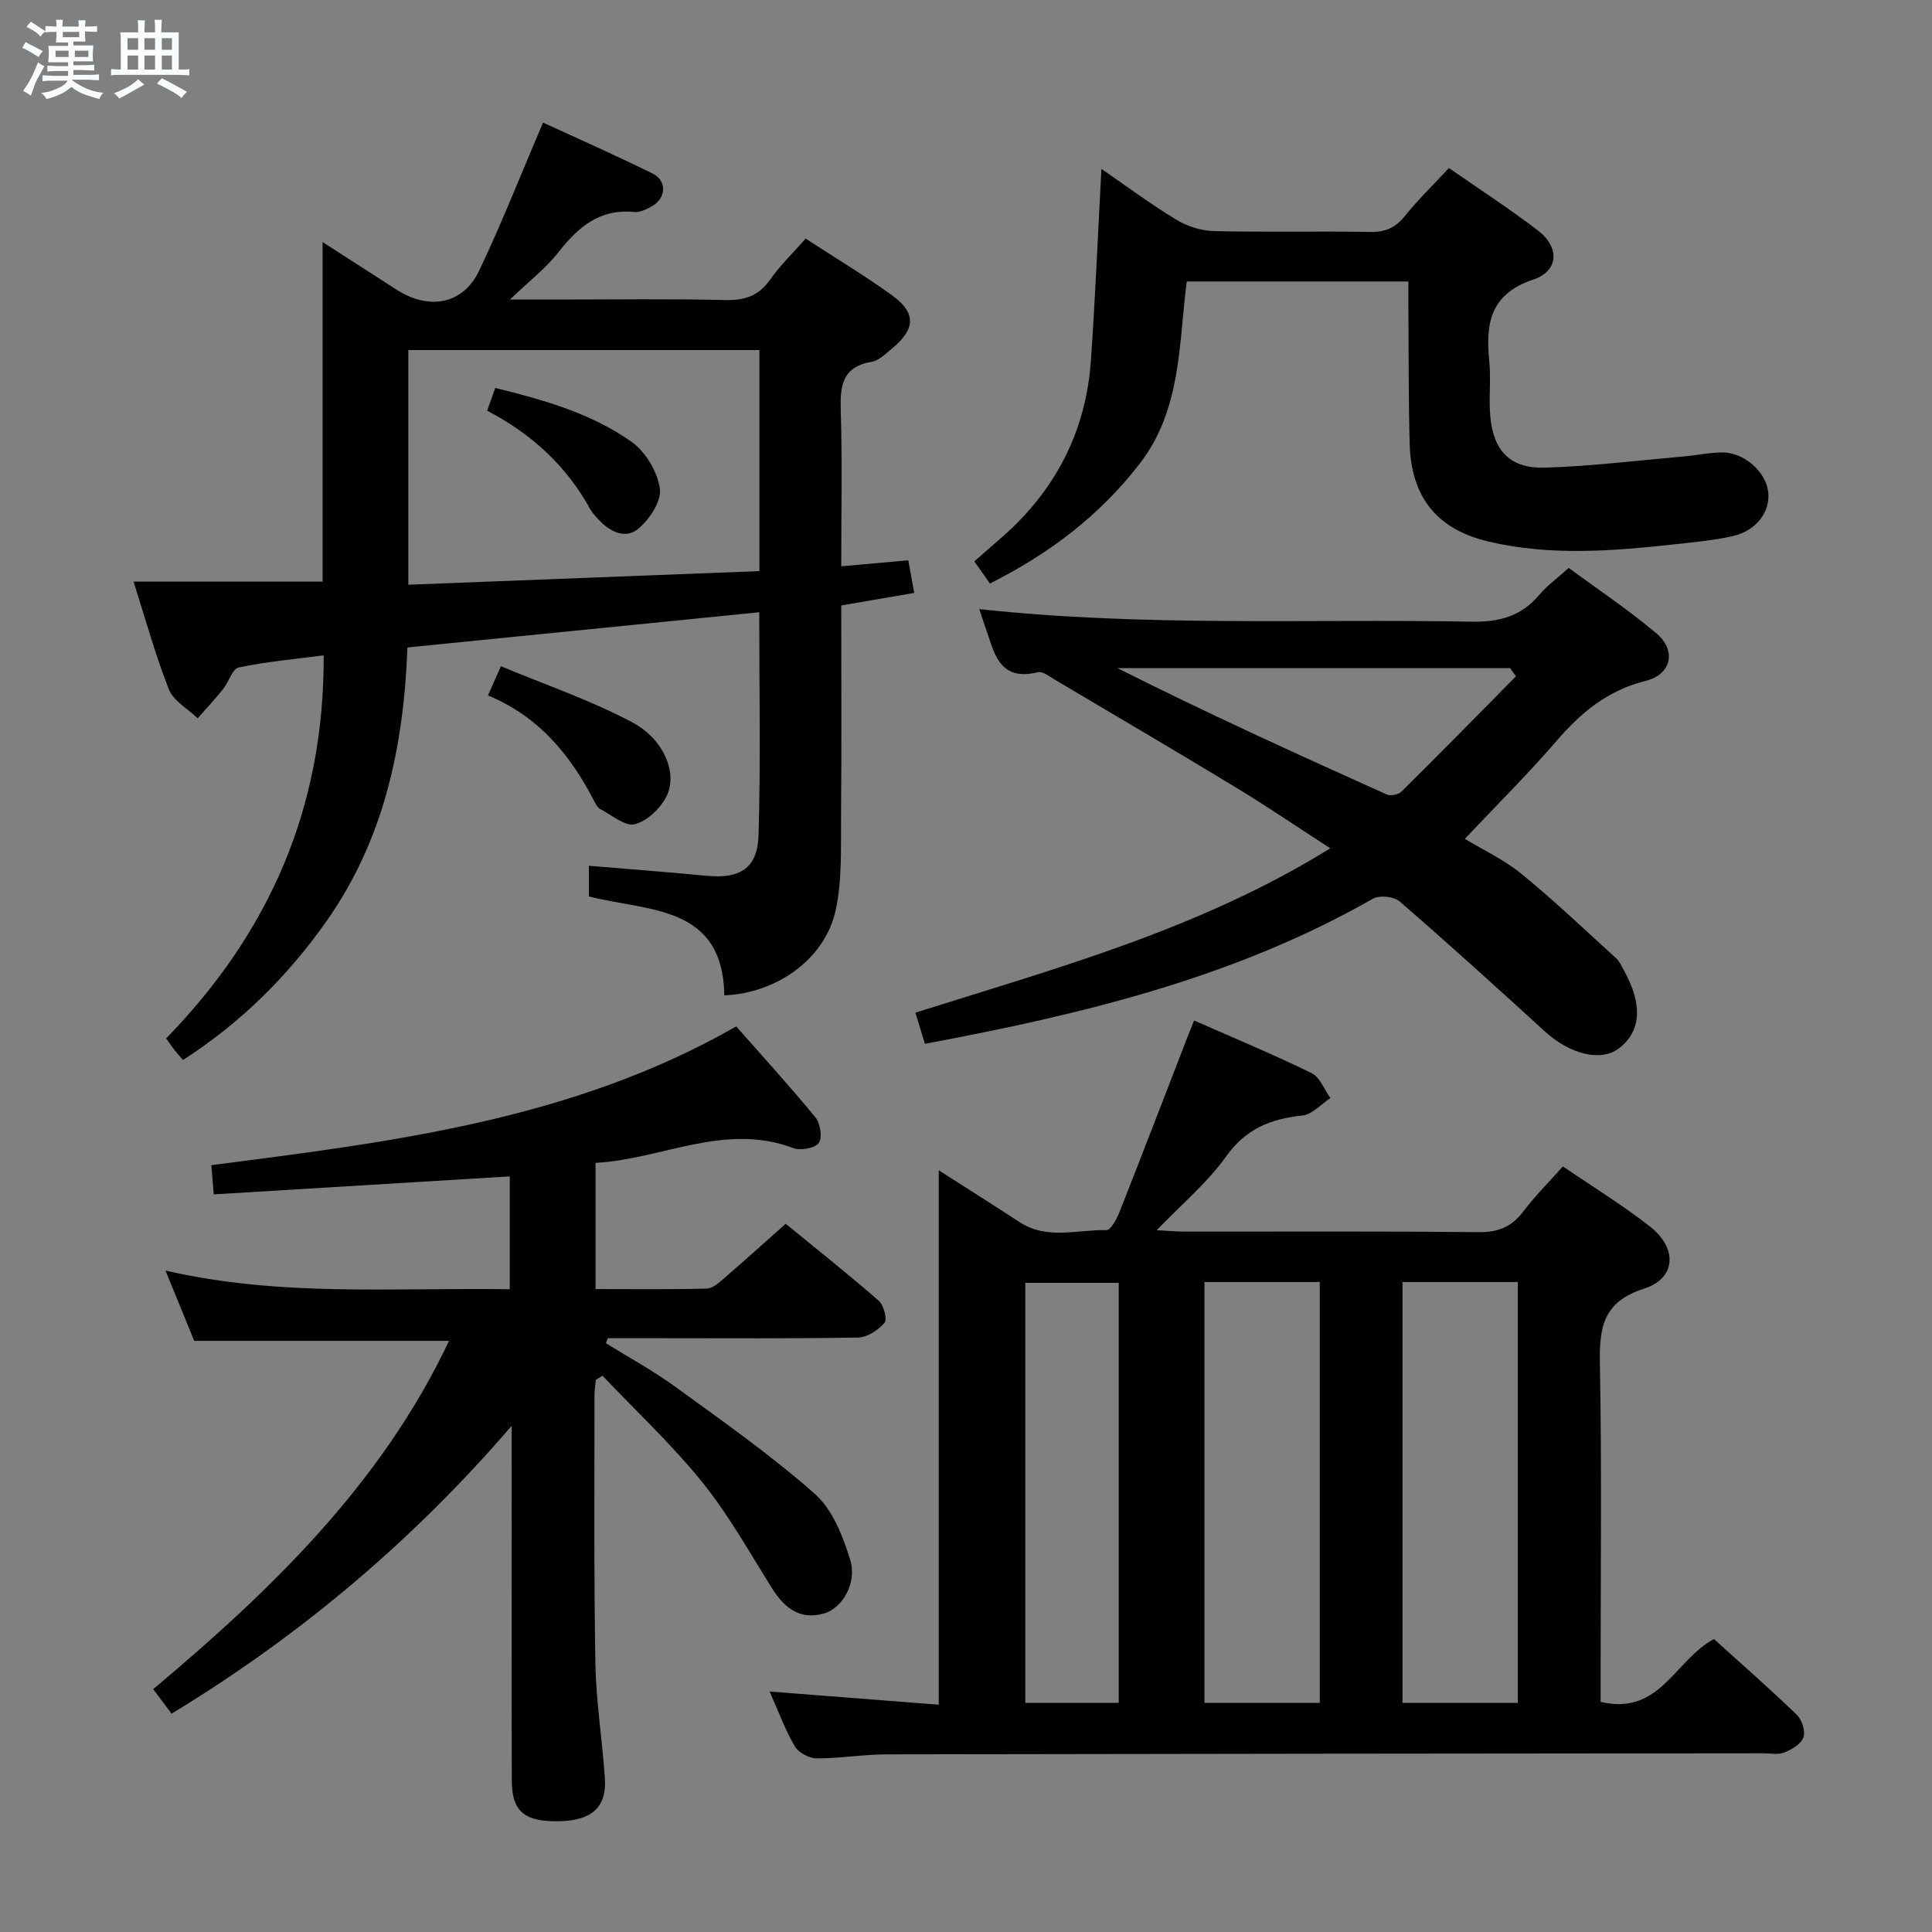 <svg enable-background="new 0 0 400 400" viewBox="0 0 400 400" xmlns="http://www.w3.org/2000/svg"><rect x="0" y="0" width="400" height="400" fill="#808080" stroke="none"/><path d="m6.8 9.5c.6.3 1.3.7 2.1 1.1-.4.4-.7.8-.9 1.2-.7-.4-1.3-.8-1.8-1.1s-1.1-.6-1.6-.8c.2-.4.5-.8.7-1.2.4.2.8.5 1.5.8zm.9 6.9c-.3.6-.5 1.1-.7 1.7s-.4 1.1-.6 1.7c-.6-.4-1.1-.7-1.6-1 .7-1 1.2-1.8 1.5-2.4.3-.5.6-1.1.8-1.7.3-.6.5-1.2.8-1.8.3.3.8.6 1.3.8-.7 1.3-1.2 2.2-1.5 2.7zm.1-11c.4.3 1 .7 1.7 1.1-.5.2-.8.6-1.1 1.1-.5-.6-1-1-1.4-1.2s-.9-.6-1.5-.8c.2-.4.5-.7.9-1.1.5.3.9.6 1.4.9zm10.5 13.1c1 .4 2 .6 3.1.7-.4.4-.7.8-.8 1.3-.9-.2-1.9-.6-3-.9-1-.4-2-.9-2.8-1.6-.5.4-1.1.9-1.9 1.3s-1.9.9-3.3 1.2c-.1-.3-.5-.8-1.1-1.3 1 0 2.1-.3 3.2-.8 1.2-.5 1.9-1 2.3-1.7h-3.2c-.4 0-1 0-2 .1v-1.2c1 0 1.7.1 2 .1h3.3v-1h-2.3c-.2 0-.9 0-2 .1v-1.2c1.2 0 1.9.1 2 .1h2.3v-.8h-4.1c0-.7.1-1.2.1-1.6 0-.5 0-1.1-.1-1.8h4.1v-.7h-2.5c0-.6.1-1.1.1-1.6v-.6h-.5c-.4 0-1 0-1.8.1v-1.3c1.2 0 1.9.1 2.1.1h.2c0-.3 0-.8-.1-1.4h1.4c0 .6-.1 1-.1 1.4h3.4c0-.4 0-.8-.1-1.3h1.5c0 .4-.1.9-.1 1.3.7 0 1.5 0 2.5-.1v1.2c-1 0-1.8-.1-2.5-.1v.6c0 .3 0 .8.1 1.5h-2.5v.8h4.1c0 .7-.1 1.3-.1 1.8s0 1 .1 1.5h-4.1v.8h1.4c.8 0 1.8 0 2.9-.1v1.2c-1 0-1.9-.1-2.8-.1h-1.5v1h3.2c.3 0 1 0 2.1-.1v1.2c-1.1 0-1.8-.1-2.1-.1h-3.4l-.1.1c1.4 1 2.4 1.5 3.4 1.9zm-4.1-6.7v-1.3h-2.7v1.3zm2.2-4.1v-1.1h-3.4v1.1zm1.9 4.1v-1.3h-2.8v1.3z" fill="#fafbfc"/><path d="m37 6.7v2.3 5.4c1 0 1.8 0 2.2-.1v1.3c-.6 0-1.5-.1-2.5-.1h-11.9c-.7 0-1.3 0-1.8.1v-1.3c.5 0 1.1.1 2 .1v-5.2c0-1 0-1.8-.1-2.5h3.7c0-1.3 0-2.1-.1-2.5h1.5c0 .4-.1 1.3-.1 2.5h2.2c0-1.2 0-2.1-.1-2.6h1.5c0 .4-.1 1.3-.1 2.6zm-12.3 13.7c-.3-.4-.7-.8-1.1-1.1 1.1-.4 2.1-.9 2.9-1.3.8-.5 1.5-1 2.1-1.6.4.4.9.8 1.3 1.1-2.5 1.4-4.2 2.4-5.2 2.9zm3.9-10.1v-2.4h-2.2v2.4zm0 4.1v-2.9h-2.2v2.9zm3.5-4.1v-2.4h-2.2v2.4zm0 4.1v-2.9h-2.2v2.9zm.4 2.9 1-1.1c.6.3 1.4.7 2.5 1.3s2 1.1 2.7 1.5c-.4.4-.8.8-1.1 1.3-.8-.8-2.5-1.7-5.1-3zm3.1-7v-2.4h-2.1v2.4zm0 4.1v-2.9h-2.1v2.9z" fill="#fafbfc"/><g fill="#000001"><path d="m354.86 339.35c5.66 5.12 11.55 10.28 17.17 15.7 1.06 1.02 1.8 3.4 1.35 4.67-.48 1.36-2.42 2.5-3.97 3.12-1.3.52-2.96.16-4.46.16-60.48.06-120.96.1-181.44.22-4.81.01-9.62.85-14.43.83-1.55-.01-3.75-1.17-4.52-2.48-2-3.41-3.36-7.18-5.22-11.36 11.91.93 23.34 1.82 35.02 2.73 0-36.93 0-73.45 0-110.64 5.67 3.63 11.24 7.13 16.74 10.73 5.7 3.73 11.97 1.51 17.98 1.66.89.02 2.14-2.32 2.71-3.78 4.75-12.03 9.38-24.11 14.05-36.17.4-1.04.83-2.08 1.39-3.46 8.32 3.67 16.43 7.04 24.31 10.89 1.73.85 2.63 3.4 3.91 5.17-1.93 1.26-3.77 3.41-5.81 3.62-6.56.68-11.71 2.74-15.8 8.49-3.81 5.35-9.02 9.7-14.35 15.25 2.49.13 4.03.28 5.58.29 20.33.02 40.66-.11 60.98.12 4.08.05 6.88-1.07 9.31-4.26 2.4-3.16 5.23-6 8.22-9.36 6.16 4.21 12.4 8.02 18.1 12.51 5.66 4.45 5.34 10.69-1.27 12.79-8.97 2.86-9.3 8.62-9.16 16.25.39 21.15.14 42.32.14 63.48v5.84c12.34 2.92 15.41-8.78 23.47-13.01zm-105.49-73.92v87.13h23.88c0-29.12 0-58 0-87.13-8.08 0-15.83 0-23.88 0zm41 0v87.13h23.88c0-29.12 0-58.01 0-87.13-8.08 0-15.83 0-23.88 0zm-58.75 87.14c0-29.36 0-58.12 0-86.97-6.68 0-13.04 0-19.34 0v86.97z"/><path d="m37.89 219.46c-.78-.91-1.33-1.5-1.82-2.14-.5-.64-.95-1.32-1.67-2.33 21.25-21.81 32.78-47.68 32.61-79.31-5.98.79-11.85 1.3-17.58 2.51-1.33.28-2.06 3.01-3.24 4.48-1.67 2.08-3.5 4.03-5.26 6.04-2.04-1.97-5.01-3.57-5.96-5.97-2.84-7.21-4.9-14.74-7.32-22.32h39.14c0-23.35 0-46.66 0-70.3 5.01 3.22 10.15 6.52 15.28 9.83 6.78 4.36 13.81 3.08 17.14-3.92 4.68-9.84 8.67-20.01 13.22-30.65 6.93 3.19 14.89 6.7 22.68 10.55 3 1.48 2.83 5.05-.07 6.73-1.13.65-2.54 1.35-3.75 1.23-7.21-.71-11.66 3.19-15.75 8.43-2.52 3.22-5.87 5.78-9.97 9.7h9.59c11.66 0 23.33-.18 34.98.1 4.05.1 6.93-.85 9.3-4.22 2.08-2.94 4.71-5.49 7.36-8.5 6.12 3.98 12.09 7.58 17.74 11.63 5.2 3.72 5.08 7.08.07 11.19-1.28 1.05-2.65 2.44-4.14 2.69-6.12 1.02-6.56 4.98-6.4 10.12.33 10.46.1 20.94.1 32.22 4.76-.43 9.11-.82 13.88-1.25.4 2.2.77 4.25 1.23 6.76-5.14.88-9.96 1.7-15.11 2.59 0 14.79.09 29.26-.04 43.73-.06 6.45.24 13.08-1.1 19.31-2.15 10.06-12.09 17.23-23.06 17.69-.32-18.76-15.64-17.33-28.05-20.48 0-1.93 0-3.98 0-6.35 8.31.7 16.39 1.3 24.45 2.08 6.78.66 10.48-1.56 10.68-8.38.45-15.39.14-30.81.14-46.19-24.4 2.44-48.47 4.85-72.84 7.29-.75 20.62-4.9 39.91-16.84 56.8-7.95 11.21-17.52 20.82-29.62 28.61zm119.34-146.98c-24.41 0-48.45 0-72.69 0v48.58c24.5-.95 48.61-1.88 72.69-2.82 0-15.84 0-30.74 0-45.76z"/><path d="m35.52 354.8c-1.54-2.06-2.61-3.49-3.8-5.08 24.62-20.66 47.3-42.62 61.25-72.11-17.56 0-34.79 0-52.76 0-1.66-4.06-3.58-8.75-5.95-14.55 23.96 5.52 47.46 3.48 71.28 3.87 0-7.97 0-15.66 0-23.37-20.41 1.24-40.6 2.46-61.29 3.72-.18-2.2-.32-3.93-.49-6.04 37.38-4.84 74.66-9.29 108.67-28.73 5.09 5.79 10.91 12.16 16.39 18.82 1.02 1.24 1.49 4.22.7 5.3-.8 1.1-3.76 1.63-5.26 1.07-14.27-5.37-27.23 2.33-40.96 3.06v26.13c7.82 0 15.42.1 23.02-.1 1.26-.03 2.6-1.28 3.69-2.22 4.16-3.58 8.22-7.26 12.66-11.2 6.54 5.35 13.03 10.49 19.26 15.93 1.04.91 1.82 3.86 1.21 4.56-1.31 1.52-3.58 3.03-5.49 3.06-13.66.25-27.32.14-40.98.14-3.61 0-7.22 0-10.83 0-.13.35-.26.69-.39 1.04 4.82 3 9.84 5.72 14.41 9.05 9.79 7.13 19.77 14.12 28.82 22.12 3.67 3.24 5.84 8.77 7.35 13.68 1.48 4.79-1.67 10.04-5.42 11.1-4.99 1.41-8.17-1.1-10.73-5.16-4.69-7.45-9-15.23-14.5-22.04-6.3-7.81-13.71-14.72-20.64-22.02-.46.28-.91.57-1.37.85-.1 1.06-.29 2.12-.29 3.19.02 18.49-.14 36.99.19 55.47.14 7.96 1.43 15.89 1.96 23.84.4 5.93-2.67 8.71-9.26 8.88-7.34.19-10-1.95-10.01-8.45-.06-22.66-.02-45.31-.02-67.97 0-1.81 0-3.63 0-5.44-20.27 23.55-43.5 43.26-70.42 59.6z"/><path d="m202.75 126.11c34.39 3.72 68.17 1.98 101.9 2.6 5.76.11 10.3-1.11 14.03-5.55 1.59-1.89 3.66-3.37 6.11-5.58 6.04 4.46 12.38 8.67 18.15 13.55 4.22 3.56 3.11 8.52-2.2 9.83-7.84 1.94-13.41 6.55-18.51 12.48-5.94 6.9-12.44 13.32-18.95 20.23 3.69 2.24 8.09 4.29 11.73 7.26 6.78 5.54 13.14 11.59 19.62 17.49.71.65 1.12 1.65 1.6 2.52 3.95 7.1 3.55 12.7-1.15 16.18-3.72 2.76-10.08 1.13-15.26-3.6-9.92-9.07-19.89-18.1-30.05-26.9-1.17-1.02-4.16-1.32-5.51-.56-28.72 16.4-60.23 23.96-92.76 30.05-.72-2.33-1.32-4.31-1.98-6.45 29.39-9.27 58.9-17.29 85.9-34.03-6.86-4.44-12.98-8.6-19.29-12.44-12.5-7.58-25.11-14.99-37.69-22.44-1.13-.67-2.57-1.82-3.57-1.57-8.2 2.01-9.03-4.24-10.89-9.39-.38-1.07-.72-2.16-1.23-3.68zm111.12 13.91c-.41-.56-.82-1.13-1.23-1.69-27.09 0-54.18 0-81.28 0 18.41 9.26 37.05 17.76 55.74 26.15.8.36 2.42.04 3.05-.58 7.98-7.89 15.83-15.9 23.72-23.88z"/><path d="m204.96 120.81c-1.05-1.48-1.99-2.81-3.24-4.58 2.01-1.76 3.97-3.47 5.93-5.19 11-9.71 17.21-21.87 18.22-36.49.9-13.04 1.44-26.1 2.17-39.58 4.86 3.34 10 7.16 15.44 10.48 2.25 1.38 5.14 2.32 7.76 2.39 10.83.26 21.66-.01 32.49.18 3.17.06 5.25-.93 7.2-3.37 2.69-3.35 5.79-6.35 9.06-9.86 6.29 4.38 12.56 8.44 18.47 12.97 4.46 3.42 4.3 8.34-.98 10.11-9.05 3.02-9.91 9.18-9.14 16.98.38 3.8-.15 7.68.22 11.48.69 7.13 4.18 10.72 11.4 10.49 9.59-.3 19.16-1.49 28.74-2.33 2.64-.23 5.28-.81 7.92-.82 4.45-.01 8.91 3.95 9.45 8.04.55 4.14-2.35 8.15-7.31 9.28-4.02.91-8.18 1.28-12.3 1.73-12.76 1.39-25.54 2.39-38.21-.58-10.7-2.5-16.08-9.14-16.39-20.23-.26-9.32-.19-18.65-.27-27.98-.01-1.8 0-3.59 0-5.65-15.47 0-30.4 0-45.89 0-1.67 12.9-1.06 26.52-9.75 37.74-8.21 10.61-18.52 18.53-30.99 24.79z"/><path d="m101.03 143.98c.96-2.17 1.56-3.52 2.68-6.04 9.17 3.83 18.57 7.02 27.21 11.62 6.62 3.53 9.41 10.6 7.08 15.3-1.24 2.5-4.02 5.15-6.59 5.79-2.01.5-4.79-1.93-7.17-3.17-.53-.28-.89-.99-1.19-1.57-4.92-9.53-11.42-17.54-22.02-21.93z"/><path d="m100.86 85.03c.6-1.67 1.07-3 1.68-4.71 10.1 2.48 19.87 5.27 28.19 11.13 2.91 2.05 5.39 6.21 5.89 9.72.37 2.59-2.17 6.43-4.53 8.35-2.71 2.21-5.99.49-8.31-2.11-.55-.62-1.16-1.22-1.55-1.94-4.92-8.98-12.14-15.63-21.37-20.44z"/></g></svg>